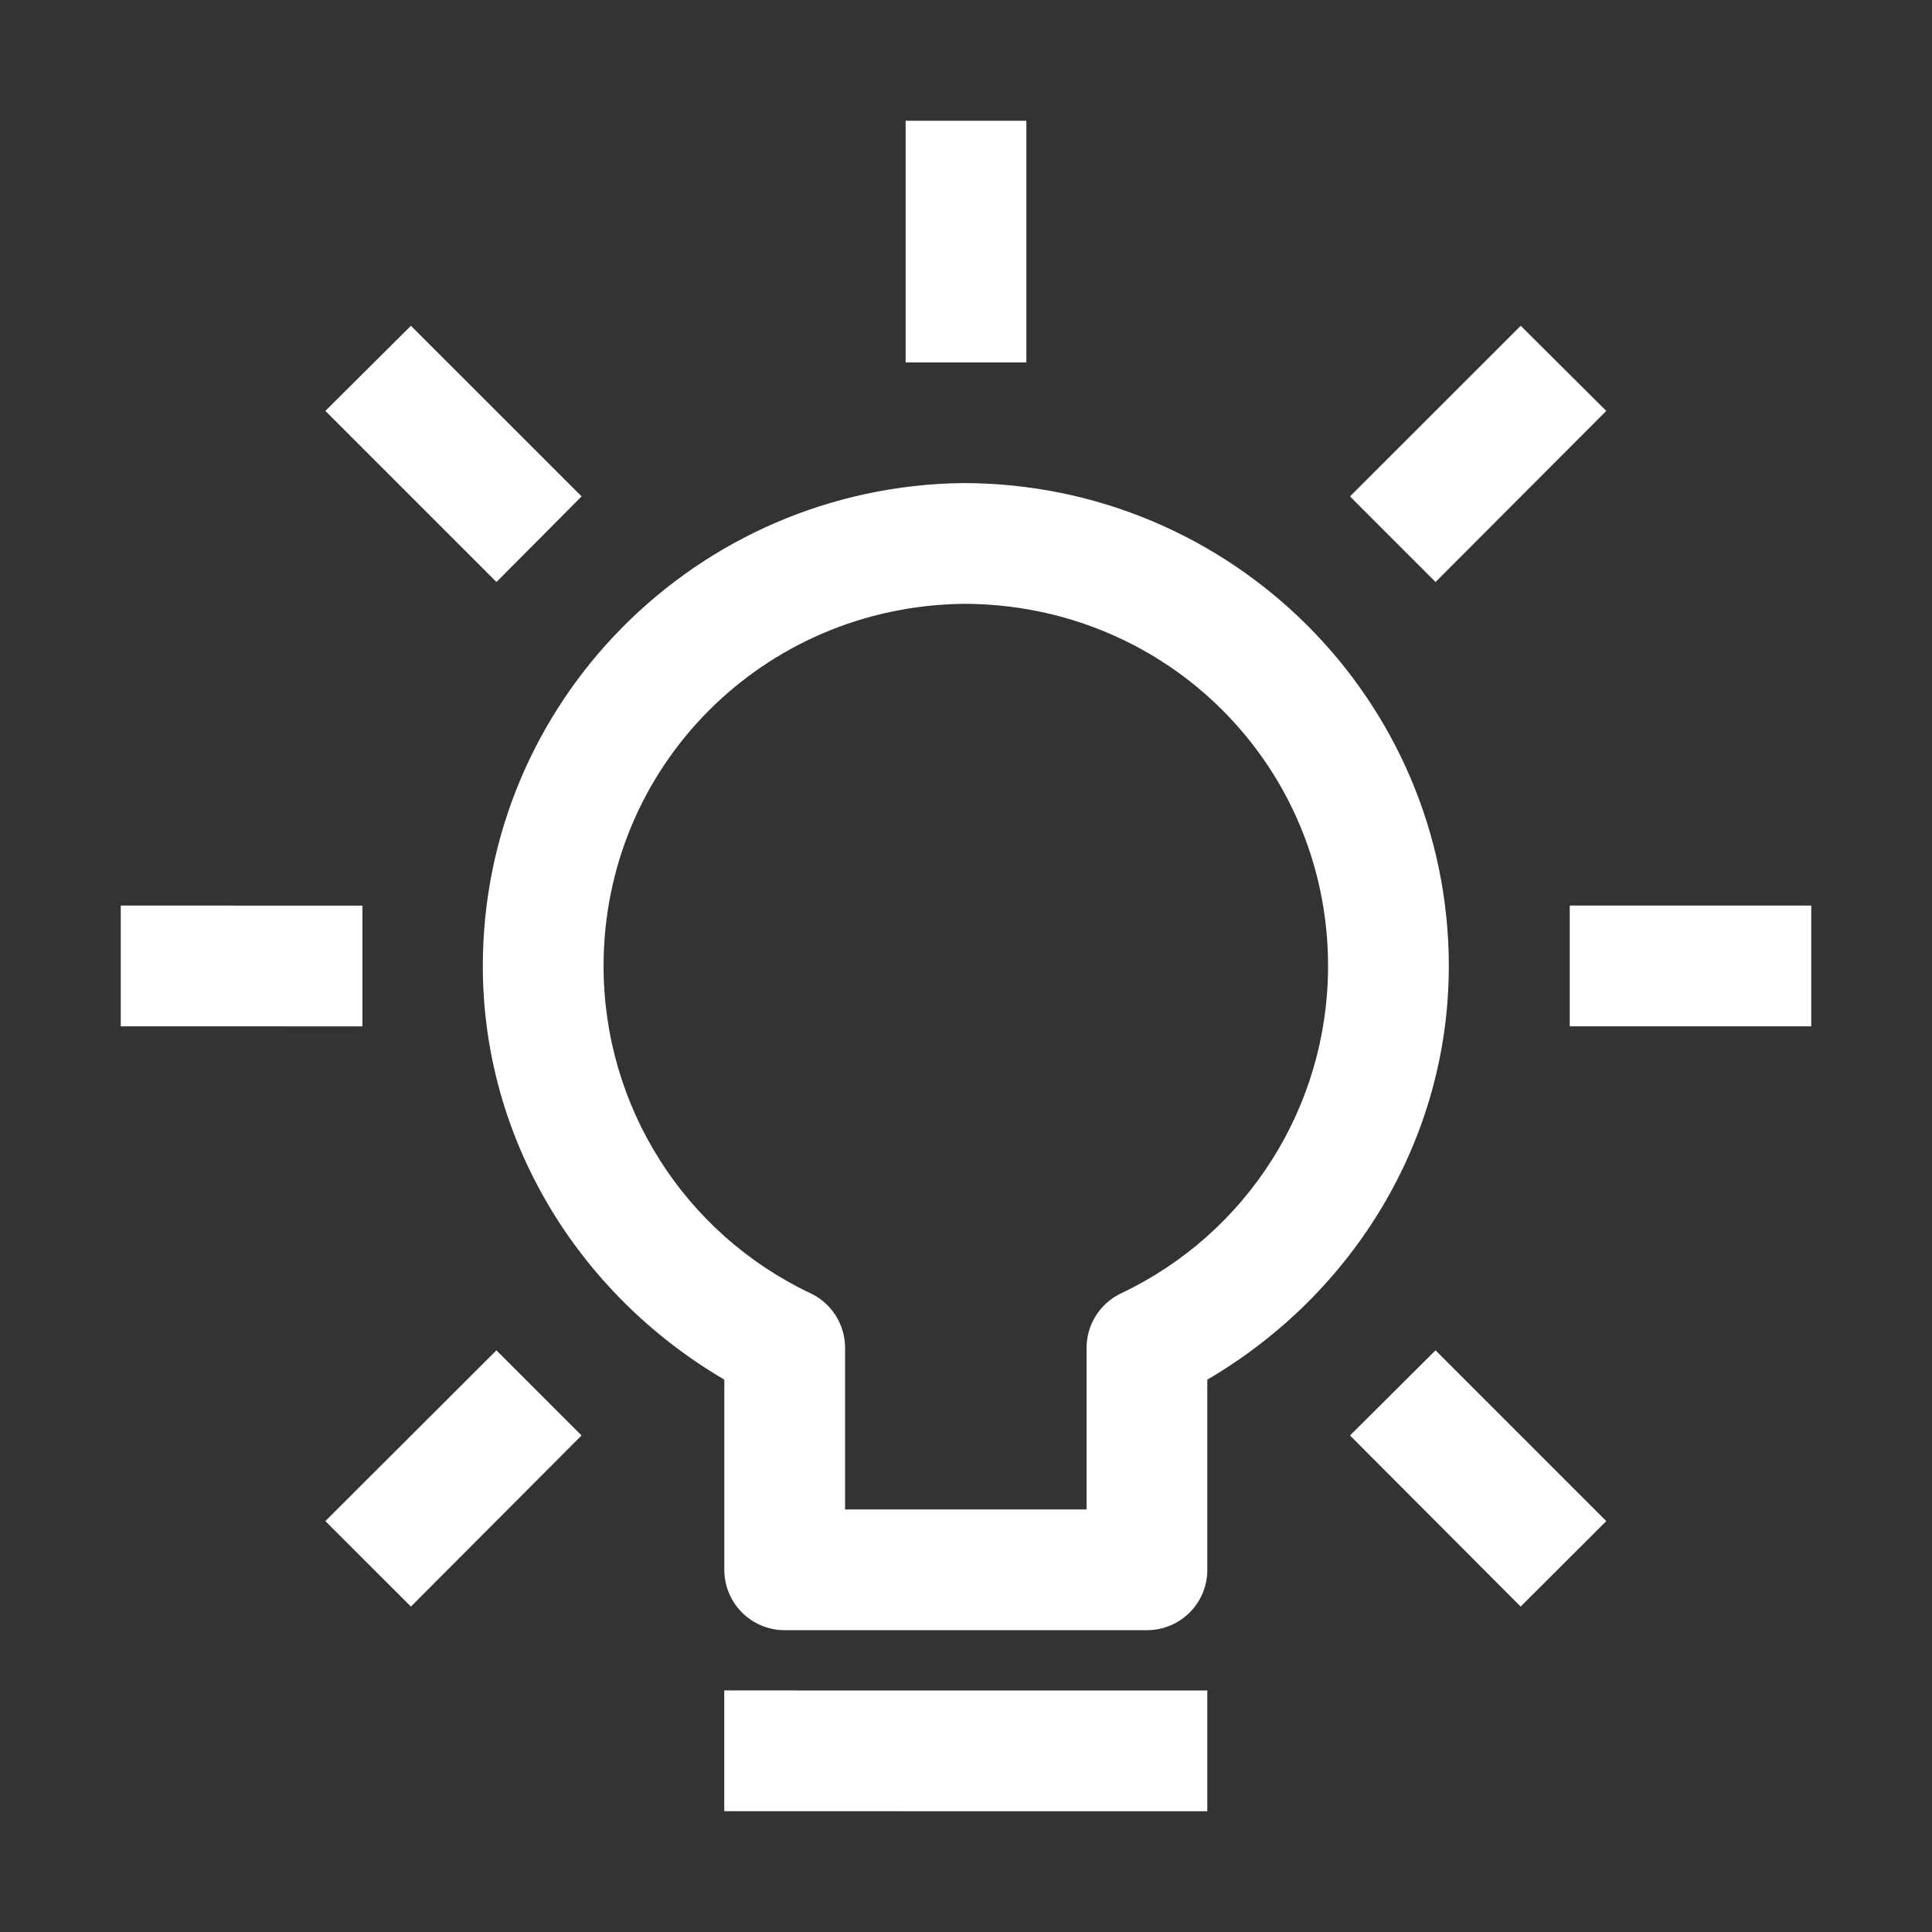 <svg width="32" height="32" viewBox="0 0 32 32" fill="none" xmlns="http://www.w3.org/2000/svg">
<rect x="0" y="0" width="32" height="32" fill="#333333" stroke="none"/>
<path d="M15 2V6.003H17V2H15ZM6.806 5.396L5.389 6.806L8.223 9.64L9.633 8.222L6.806 5.396ZM25.188 5.396L22.36 8.222L23.777 9.64L26.605 6.806L25.188 5.396ZM7.997 16.001C7.997 18.855 9.564 21.425 11.997 22.851V26.001C11.997 26.554 12.445 27.001 12.997 27.001H18.997C19.55 27.001 19.997 26.554 19.997 26.001V22.851C22.431 21.426 23.997 18.856 23.997 16.001C23.997 11.595 20.404 8.001 15.944 8.001C11.525 8.06 7.997 11.636 7.997 16.001V16.001ZM21.997 16.001C21.997 18.321 20.665 20.427 18.57 21.421C18.22 21.586 17.997 21.939 17.997 22.325V25.001H13.997V22.325C13.997 21.939 13.775 21.586 13.425 21.421C11.329 20.428 9.997 18.321 9.997 16.001C9.997 12.707 12.624 10.045 15.957 10.001C19.323 10.001 21.997 12.676 21.997 16.001H21.997ZM2 14.999V16.999L6.003 17V15L2 14.999ZM26 14.999V16.999H30V14.999H26ZM8.222 22.366L5.389 25.194L6.806 26.61L9.632 23.776L8.222 22.366ZM23.777 22.366L22.36 23.776L25.187 26.61L26.605 25.194L23.777 22.366ZM11.996 27.999V29.999L19.997 30V28L11.996 27.999Z" fill="white"/>
</svg>
